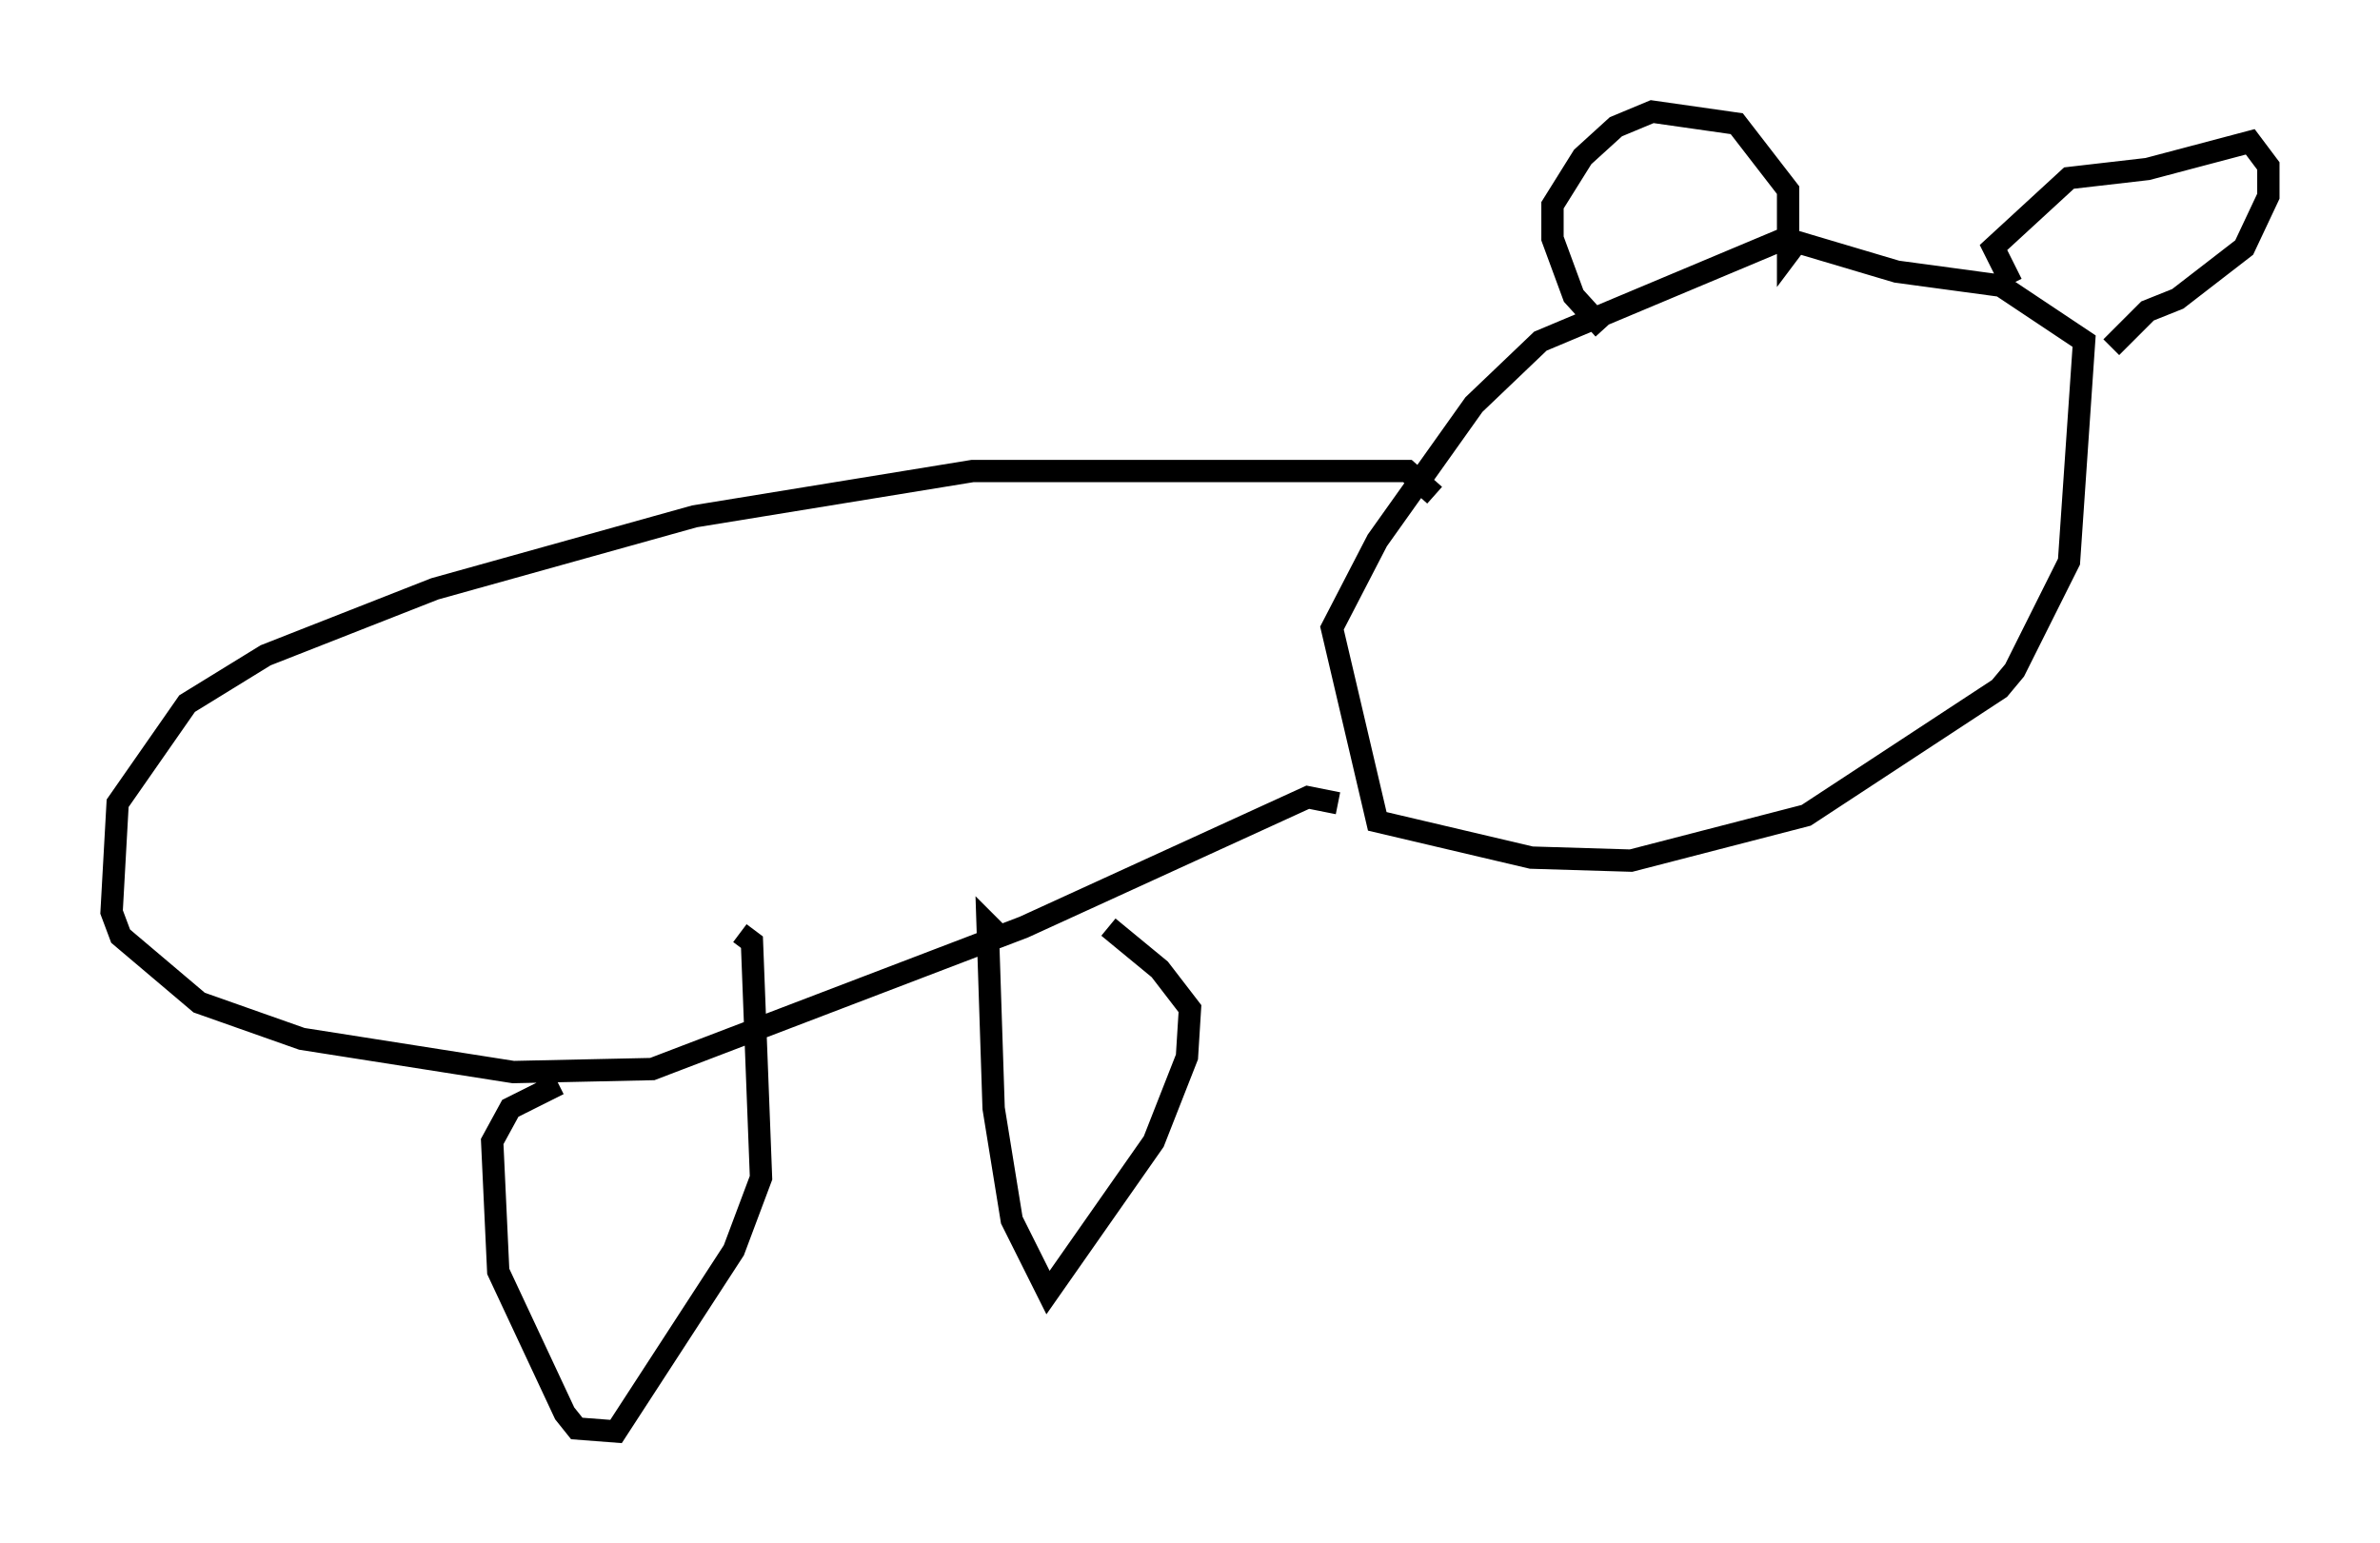 <?xml version="1.0" encoding="utf-8" ?>
<svg baseProfile="full" height="69.133" version="1.1" width="106.616" xmlns="http://www.w3.org/2000/svg" xmlns:ev="http://www.w3.org/2001/xml-events" xmlns:xlink="http://www.w3.org/1999/xlink"><defs /><rect fill="white" height="69.133" width="106.616" x="0" y="0" /><path d="M92.144, 12.713 m-2.165, 0.135 l-5.007, -0.677 -5.007, -1.488 l-10.961, 4.601 -2.977, 2.842 l-4.33, 6.089 -2.03, 3.924 l2.03, 8.66 6.901, 1.624 l4.465, 0.135 7.848, -2.03 l8.66, -5.683 0.677, -0.812 l2.436, -4.871 0.677, -9.878 l-4.059, -2.706 m-17.456, 2.165 l-1.353, -1.488 -0.947, -2.571 l0.0, -1.488 1.353, -2.165 l1.488, -1.353 1.624, -0.677 l3.789, 0.541 2.3, 2.977 l0.0, 2.842 0.406, -0.541 m9.607, 1.894 l-0.812, -1.624 3.383, -3.112 l3.518, -0.406 4.601, -1.218 l0.812, 1.083 0.0, 1.353 l-1.083, 2.3 -2.977, 2.3 l-1.353, 0.541 -1.624, 1.624 m-30.311, 6.631 l-1.218, -1.083 -19.486, 0.0 l-12.449, 2.03 -11.637, 3.248 l-7.578, 2.977 -3.518, 2.165 l-3.112, 4.465 -0.271, 4.871 l0.406, 1.083 3.518, 2.977 l4.601, 1.624 9.472, 1.488 l6.225, -0.135 16.644, -6.36 l12.72, -5.819 1.353, 0.271 m-34.912, 12.584 l-2.165, 1.083 -0.812, 1.488 l0.271, 5.819 2.977, 6.36 l0.541, 0.677 1.759, 0.135 l5.277, -8.119 1.218, -3.248 l-0.406, -10.555 -0.541, -0.406 m11.908, 0.406 l-0.812, -0.812 0.271, 8.254 l0.812, 5.007 1.624, 3.248 l4.736, -6.766 1.488, -3.789 l0.135, -2.165 -1.353, -1.759 l-2.3, -1.894 " fill="none" stroke="black" stroke-width="1" /></svg>